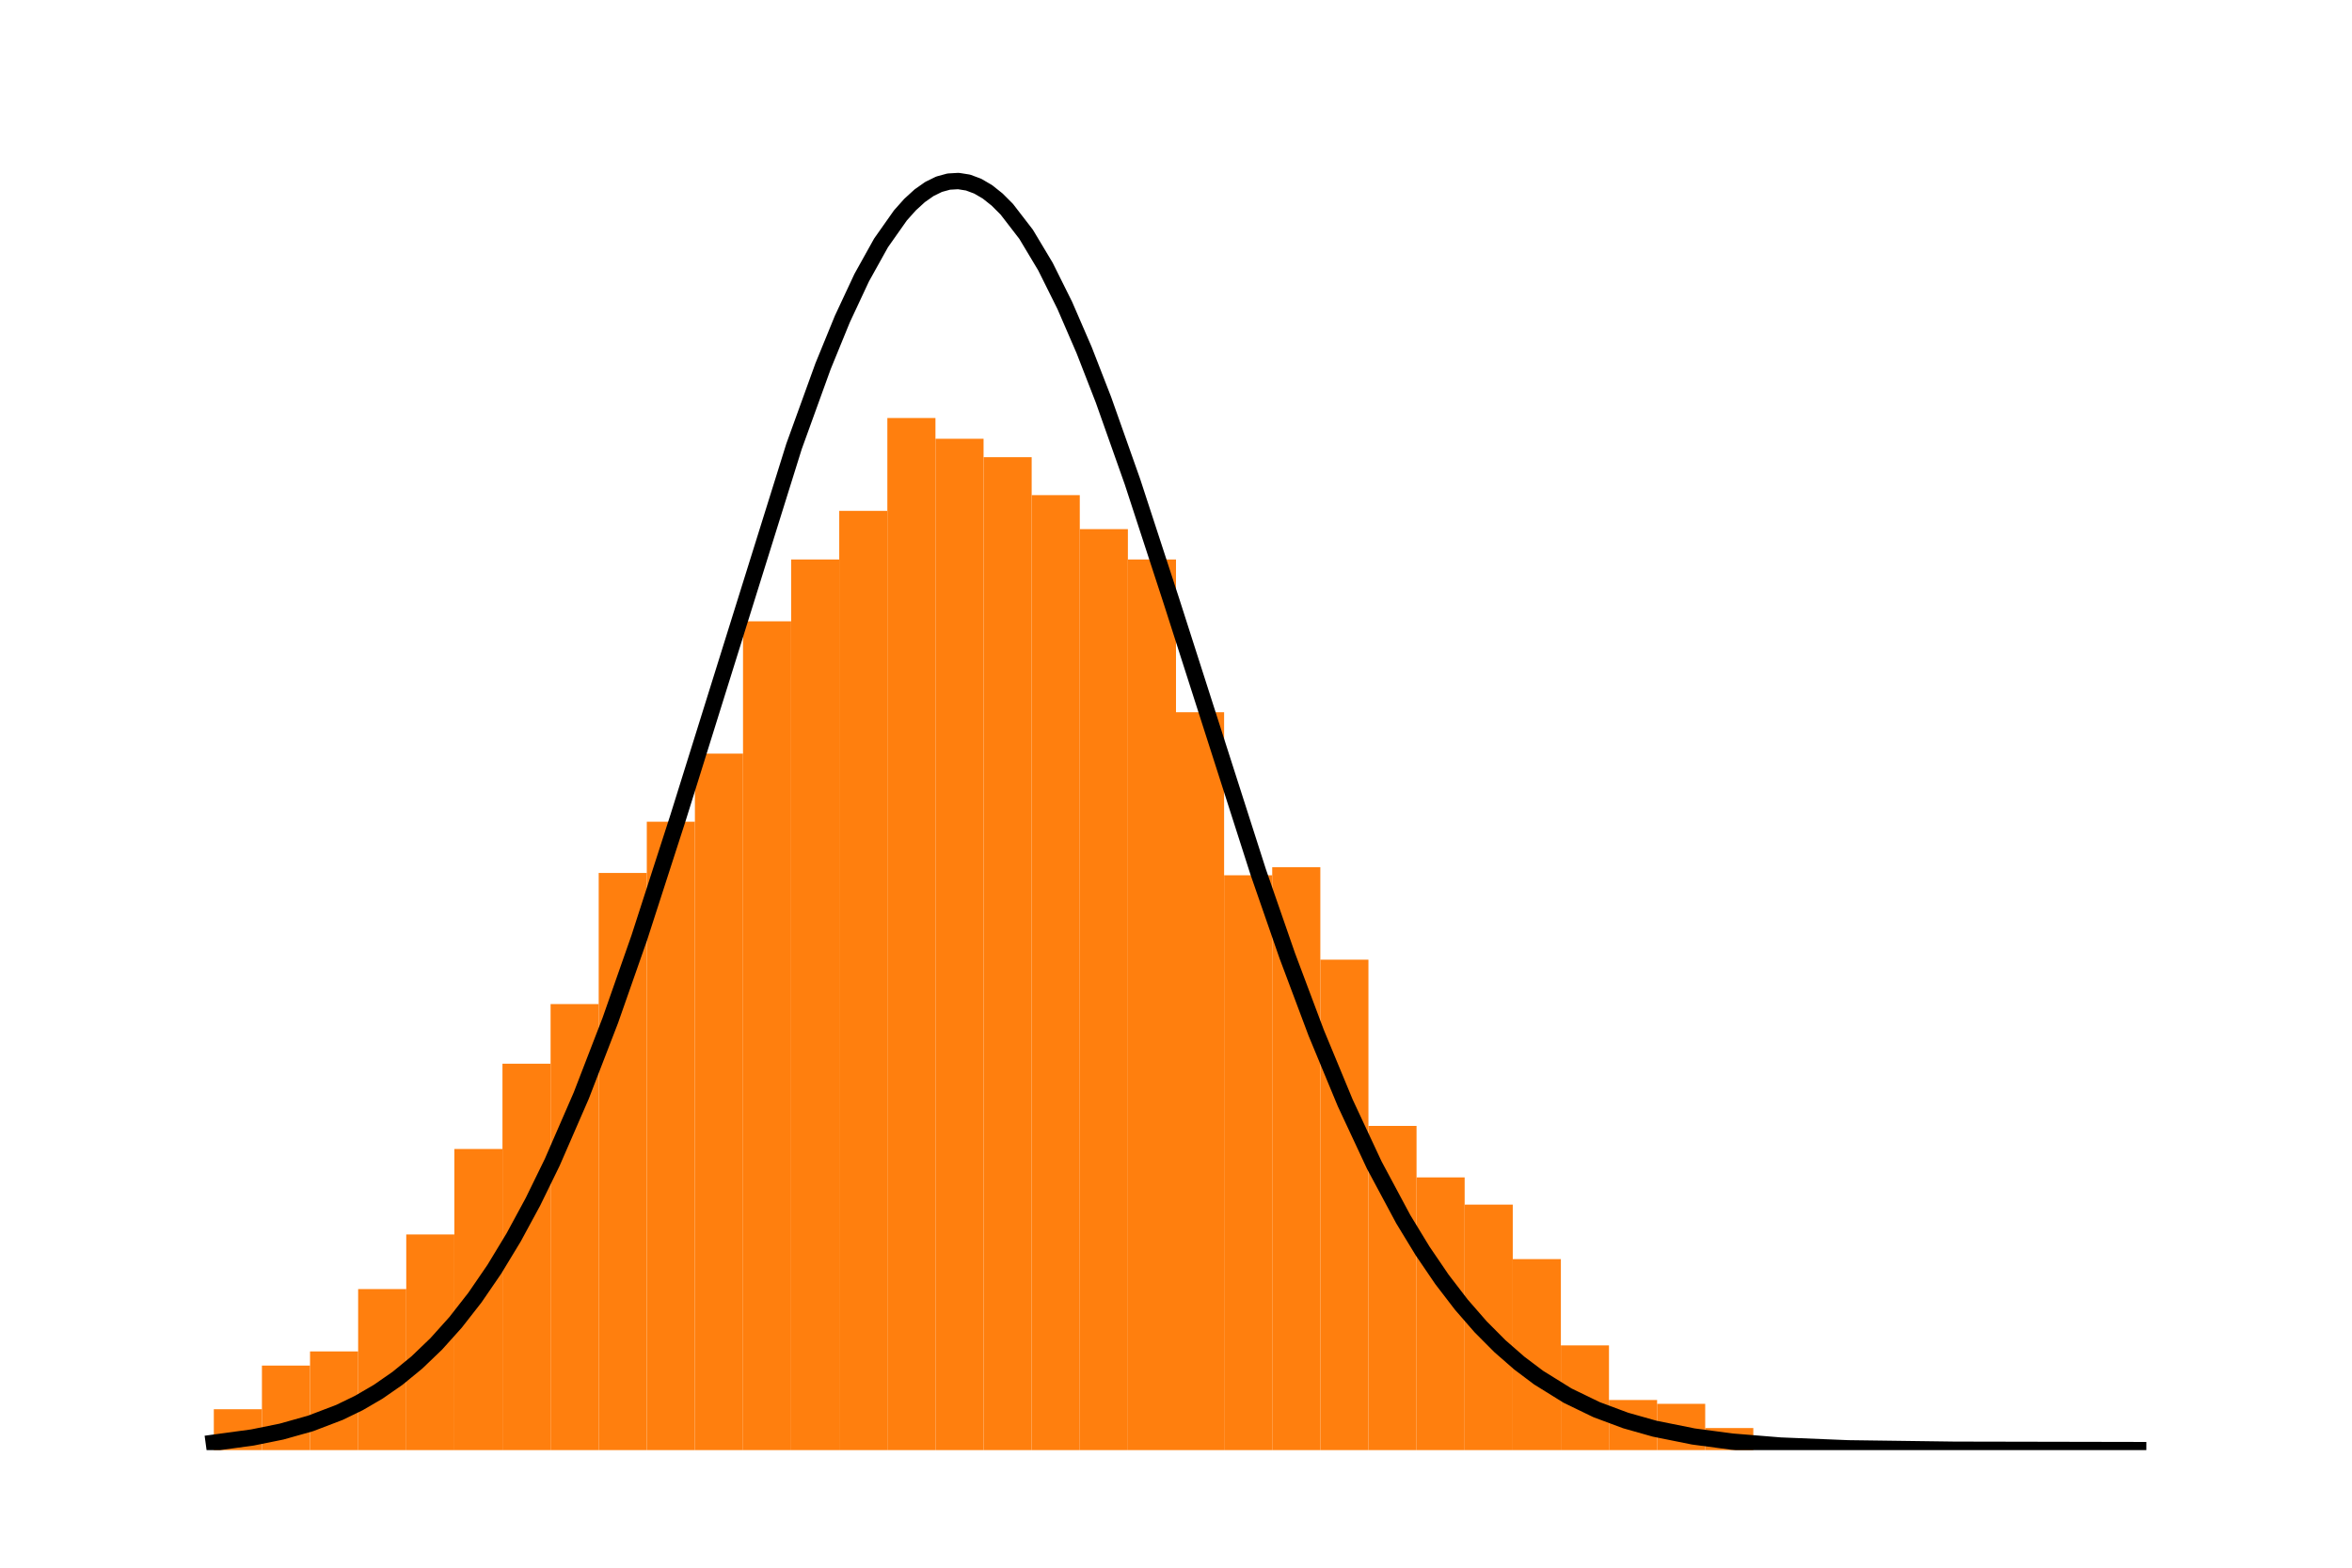 <?xml version="1.0" encoding="utf-8" standalone="no"?>
<!DOCTYPE svg PUBLIC "-//W3C//DTD SVG 1.1//EN"
  "http://www.w3.org/Graphics/SVG/1.1/DTD/svg11.dtd">
<!-- Created with matplotlib (https://matplotlib.org/) -->
<svg height="144pt" version="1.1" viewBox="0 0 216 144" width="216pt" xmlns="http://www.w3.org/2000/svg" xmlns:xlink="http://www.w3.org/1999/xlink">
 <defs>
  <style type="text/css">
*{stroke-linecap:butt;stroke-linejoin:round;}
  </style>
 </defs>
 <g id="figure_1">
  <g id="patch_1">
   <path d="M 0 144 
L 216 144 
L 216 0 
L 0 0 
z
" style="fill:#ffffff;"/>
  </g>
  <g id="axes_1">
   <g id="patch_2">
    <path clip-path="url(#p22aeb75a58)" d="M 19.636 133.2 
L 24.055 133.2 
L 24.055 129.442 
L 19.636 129.442 
z
" style="fill:#ff7f0e;"/>
   </g>
   <g id="patch_3">
    <path clip-path="url(#p22aeb75a58)" d="M 24.055 133.2 
L 28.473 133.2 
L 28.473 125.434 
L 24.055 125.434 
z
" style="fill:#ff7f0e;"/>
   </g>
   <g id="patch_4">
    <path clip-path="url(#p22aeb75a58)" d="M 28.473 133.2 
L 32.891 133.2 
L 32.891 124.135 
L 28.473 124.135 
z
" style="fill:#ff7f0e;"/>
   </g>
   <g id="patch_5">
    <path clip-path="url(#p22aeb75a58)" d="M 32.891 133.2 
L 37.309 133.2 
L 37.309 118.411 
L 32.891 118.411 
z
" style="fill:#ff7f0e;"/>
   </g>
   <g id="patch_6">
    <path clip-path="url(#p22aeb75a58)" d="M 37.309 133.2 
L 41.727 133.2 
L 41.727 113.392 
L 37.309 113.392 
z
" style="fill:#ff7f0e;"/>
   </g>
   <g id="patch_7">
    <path clip-path="url(#p22aeb75a58)" d="M 41.727 133.2 
L 46.145 133.2 
L 46.145 105.541 
L 41.727 105.541 
z
" style="fill:#ff7f0e;"/>
   </g>
   <g id="patch_8">
    <path clip-path="url(#p22aeb75a58)" d="M 46.145 133.2 
L 50.564 133.2 
L 50.564 97.706 
L 46.145 97.706 
z
" style="fill:#ff7f0e;"/>
   </g>
   <g id="patch_9">
    <path clip-path="url(#p22aeb75a58)" d="M 50.564 133.2 
L 54.982 133.2 
L 54.982 92.23 
L 50.564 92.23 
z
" style="fill:#ff7f0e;"/>
   </g>
   <g id="patch_10">
    <path clip-path="url(#p22aeb75a58)" d="M 54.982 133.2 
L 59.4 133.2 
L 59.4 80.186 
L 54.982 80.186 
z
" style="fill:#ff7f0e;"/>
   </g>
   <g id="patch_11">
    <path clip-path="url(#p22aeb75a58)" d="M 59.4 133.2 
L 63.818 133.2 
L 63.818 75.479 
L 59.4 75.479 
z
" style="fill:#ff7f0e;"/>
   </g>
   <g id="patch_12">
    <path clip-path="url(#p22aeb75a58)" d="M 63.818 133.2 
L 68.236 133.2 
L 68.236 69.221 
L 63.818 69.221 
z
" style="fill:#ff7f0e;"/>
   </g>
   <g id="patch_13">
    <path clip-path="url(#p22aeb75a58)" d="M 68.236 133.2 
L 72.655 133.2 
L 72.655 57.071 
L 68.236 57.071 
z
" style="fill:#ff7f0e;"/>
   </g>
   <g id="patch_14">
    <path clip-path="url(#p22aeb75a58)" d="M 72.655 133.2 
L 77.073 133.2 
L 77.073 51.393 
L 72.655 51.393 
z
" style="fill:#ff7f0e;"/>
   </g>
   <g id="patch_15">
    <path clip-path="url(#p22aeb75a58)" d="M 77.073 133.2 
L 81.491 133.2 
L 81.491 46.925 
L 77.073 46.925 
z
" style="fill:#ff7f0e;"/>
   </g>
   <g id="patch_16">
    <path clip-path="url(#p22aeb75a58)" d="M 81.491 133.2 
L 85.909 133.2 
L 85.909 38.395 
L 81.491 38.395 
z
" style="fill:#ff7f0e;"/>
   </g>
   <g id="patch_17">
    <path clip-path="url(#p22aeb75a58)" d="M 85.909 133.2 
L 90.327 133.2 
L 90.327 40.3 
L 85.909 40.3 
z
" style="fill:#ff7f0e;"/>
   </g>
   <g id="patch_18">
    <path clip-path="url(#p22aeb75a58)" d="M 90.327 133.2 
L 94.745 133.2 
L 94.745 41.999 
L 90.327 41.999 
z
" style="fill:#ff7f0e;"/>
   </g>
   <g id="patch_19">
    <path clip-path="url(#p22aeb75a58)" d="M 94.745 133.2 
L 99.164 133.2 
L 99.164 45.479 
L 94.745 45.479 
z
" style="fill:#ff7f0e;"/>
   </g>
   <g id="patch_20">
    <path clip-path="url(#p22aeb75a58)" d="M 99.164 133.2 
L 103.582 133.2 
L 103.582 48.602 
L 99.164 48.602 
z
" style="fill:#ff7f0e;"/>
   </g>
   <g id="patch_21">
    <path clip-path="url(#p22aeb75a58)" d="M 103.582 133.2 
L 108 133.2 
L 108 51.392 
L 103.582 51.392 
z
" style="fill:#ff7f0e;"/>
   </g>
   <g id="patch_22">
    <path clip-path="url(#p22aeb75a58)" d="M 108 133.2 
L 112.418 133.2 
L 112.418 65.421 
L 108 65.421 
z
" style="fill:#ff7f0e;"/>
   </g>
   <g id="patch_23">
    <path clip-path="url(#p22aeb75a58)" d="M 112.418 133.2 
L 116.836 133.2 
L 116.836 80.398 
L 112.418 80.398 
z
" style="fill:#ff7f0e;"/>
   </g>
   <g id="patch_24">
    <path clip-path="url(#p22aeb75a58)" d="M 116.836 133.2 
L 121.255 133.2 
L 121.255 79.653 
L 116.836 79.653 
z
" style="fill:#ff7f0e;"/>
   </g>
   <g id="patch_25">
    <path clip-path="url(#p22aeb75a58)" d="M 121.255 133.2 
L 125.673 133.2 
L 125.673 88.151 
L 121.255 88.151 
z
" style="fill:#ff7f0e;"/>
   </g>
   <g id="patch_26">
    <path clip-path="url(#p22aeb75a58)" d="M 125.673 133.2 
L 130.091 133.2 
L 130.091 103.419 
L 125.673 103.419 
z
" style="fill:#ff7f0e;"/>
   </g>
   <g id="patch_27">
    <path clip-path="url(#p22aeb75a58)" d="M 130.091 133.2 
L 134.509 133.2 
L 134.509 108.147 
L 130.091 108.147 
z
" style="fill:#ff7f0e;"/>
   </g>
   <g id="patch_28">
    <path clip-path="url(#p22aeb75a58)" d="M 134.509 133.2 
L 138.927 133.2 
L 138.927 110.649 
L 134.509 110.649 
z
" style="fill:#ff7f0e;"/>
   </g>
   <g id="patch_29">
    <path clip-path="url(#p22aeb75a58)" d="M 138.927 133.2 
L 143.345 133.2 
L 143.345 115.658 
L 138.927 115.658 
z
" style="fill:#ff7f0e;"/>
   </g>
   <g id="patch_30">
    <path clip-path="url(#p22aeb75a58)" d="M 143.345 133.2 
L 147.764 133.2 
L 147.764 123.582 
L 143.345 123.582 
z
" style="fill:#ff7f0e;"/>
   </g>
   <g id="patch_31">
    <path clip-path="url(#p22aeb75a58)" d="M 147.764 133.2 
L 152.182 133.2 
L 152.182 128.598 
L 147.764 128.598 
z
" style="fill:#ff7f0e;"/>
   </g>
   <g id="patch_32">
    <path clip-path="url(#p22aeb75a58)" d="M 152.182 133.2 
L 156.6 133.2 
L 156.6 128.95 
L 152.182 128.95 
z
" style="fill:#ff7f0e;"/>
   </g>
   <g id="patch_33">
    <path clip-path="url(#p22aeb75a58)" d="M 156.6 133.2 
L 161.018 133.2 
L 161.018 131.174 
L 156.6 131.174 
z
" style="fill:#ff7f0e;"/>
   </g>
   <g id="patch_34">
    <path clip-path="url(#p22aeb75a58)" d="M 161.018 133.2 
L 165.436 133.2 
L 165.436 133.2 
L 161.018 133.2 
z
" style="fill:#ff7f0e;"/>
   </g>
   <g id="patch_35">
    <path clip-path="url(#p22aeb75a58)" d="M 165.436 133.2 
L 169.855 133.2 
L 169.855 133.2 
L 165.436 133.2 
z
" style="fill:#ff7f0e;"/>
   </g>
   <g id="patch_36">
    <path clip-path="url(#p22aeb75a58)" d="M 169.855 133.2 
L 174.273 133.2 
L 174.273 133.2 
L 169.855 133.2 
z
" style="fill:#ff7f0e;"/>
   </g>
   <g id="patch_37">
    <path clip-path="url(#p22aeb75a58)" d="M 174.273 133.2 
L 178.691 133.2 
L 178.691 133.2 
L 174.273 133.2 
z
" style="fill:#ff7f0e;"/>
   </g>
   <g id="patch_38">
    <path clip-path="url(#p22aeb75a58)" d="M 178.691 133.2 
L 183.109 133.2 
L 183.109 133.2 
L 178.691 133.2 
z
" style="fill:#ff7f0e;"/>
   </g>
   <g id="patch_39">
    <path clip-path="url(#p22aeb75a58)" d="M 183.109 133.2 
L 187.527 133.2 
L 187.527 133.2 
L 183.109 133.2 
z
" style="fill:#ff7f0e;"/>
   </g>
   <g id="patch_40">
    <path clip-path="url(#p22aeb75a58)" d="M 187.527 133.2 
L 191.945 133.2 
L 191.945 133.2 
L 187.527 133.2 
z
" style="fill:#ff7f0e;"/>
   </g>
   <g id="patch_41">
    <path clip-path="url(#p22aeb75a58)" d="M 191.945 133.2 
L 196.364 133.2 
L 196.364 133.2 
L 191.945 133.2 
z
" style="fill:#ff7f0e;"/>
   </g>
   <g id="line2d_1">
    <path clip-path="url(#p22aeb75a58)" d="M 19.636 132.521 
L 23.189 132.039 
L 25.853 131.499 
L 28.517 130.751 
L 31.181 129.734 
L 32.958 128.872 
L 34.734 127.837 
L 36.51 126.604 
L 38.286 125.148 
L 40.062 123.444 
L 41.838 121.466 
L 43.614 119.192 
L 45.391 116.599 
L 47.167 113.671 
L 48.943 110.392 
L 50.719 106.756 
L 53.383 100.631 
L 56.048 93.731 
L 58.712 86.131 
L 62.264 75.132 
L 72.921 41.005 
L 75.585 33.644 
L 77.361 29.301 
L 79.138 25.5 
L 80.914 22.309 
L 82.69 19.788 
L 83.578 18.793 
L 84.466 17.982 
L 85.354 17.358 
L 86.242 16.923 
L 87.13 16.68 
L 88.018 16.629 
L 88.906 16.77 
L 89.794 17.102 
L 90.683 17.622 
L 91.571 18.329 
L 92.459 19.218 
L 94.235 21.522 
L 96.011 24.487 
L 97.787 28.056 
L 99.563 32.159 
L 101.339 36.723 
L 104.004 44.254 
L 107.556 55.137 
L 115.549 80.092 
L 118.213 87.773 
L 120.877 94.874 
L 123.541 101.304 
L 126.206 107.013 
L 128.87 111.988 
L 130.646 114.905 
L 132.422 117.514 
L 134.198 119.83 
L 135.974 121.87 
L 137.751 123.656 
L 139.527 125.206 
L 141.303 126.544 
L 143.967 128.197 
L 146.631 129.487 
L 149.296 130.48 
L 151.96 131.233 
L 155.512 131.947 
L 159.064 132.42 
L 163.505 132.782 
L 169.721 133.035 
L 179.49 133.166 
L 196.364 133.199 
L 196.364 133.199 
" style="fill:none;stroke:#000000;stroke-linecap:square;stroke-width:1.5;"/>
   </g>
  </g>
 </g>
 <defs>
  <clipPath id="p22aeb75a58">
   <rect height="122.4" width="194.4" x="10.8" y="10.8"/>
  </clipPath>
 </defs>
</svg>
